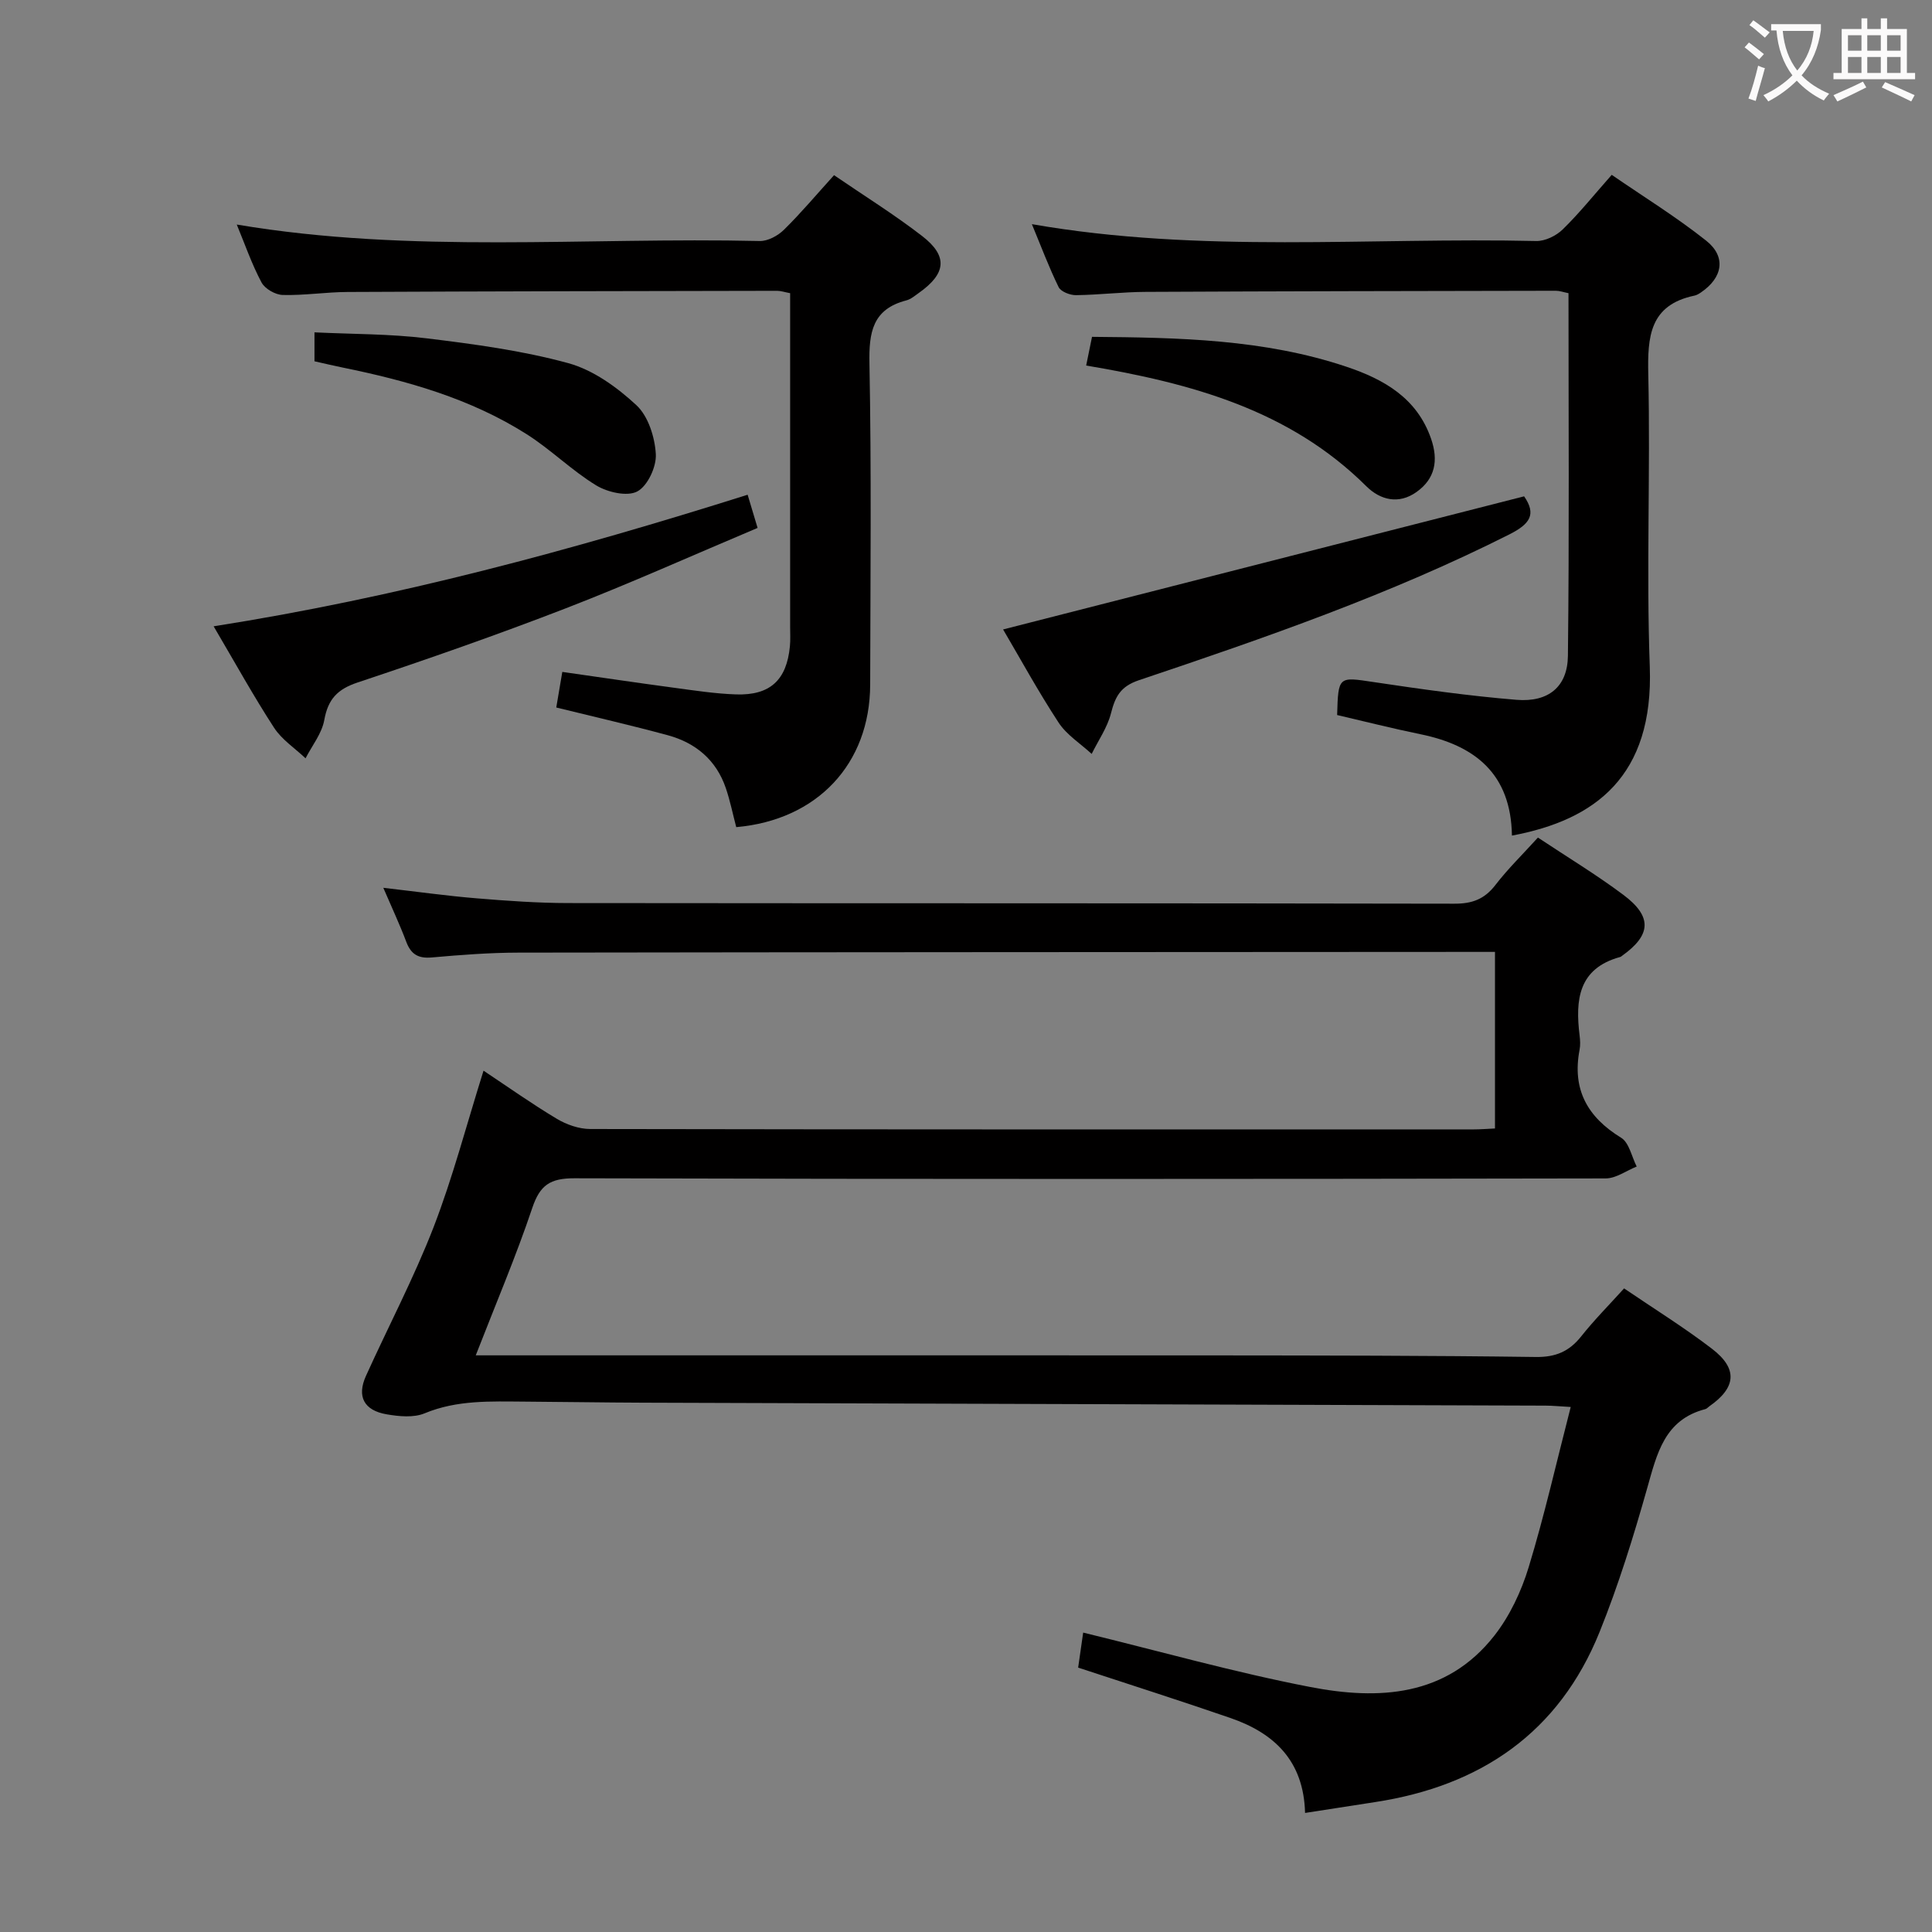 <svg enable-background="new 0 0 400 400" viewBox="0 0 400 400" xmlns="http://www.w3.org/2000/svg"><rect x="0" y="0" width="400" height="400" fill="#808080" stroke="none"/><g fill="#010000"><path d="m336.25 266.75c6.22 4.23 12.43 8.08 18.2 12.5 5.4 4.14 5.01 8.04-.56 11.92-.27.19-.51.49-.81.57-8.47 2.19-10.02 9.21-12.04 16.35-2.84 10.05-5.95 20.08-9.85 29.76-8.41 20.88-24.64 31.92-46.54 35.26-4.7.72-9.4 1.45-14.45 2.24-.28-10.83-6.42-16.54-15.46-19.66-10.34-3.57-20.77-6.89-31.52-10.43.31-2.2.65-4.58 1.04-7.25 15.8 3.85 31.27 8.22 46.99 11.26 14.15 2.74 28.2 2.05 38.14-10.63 3.2-4.09 5.58-9.16 7.1-14.15 3.28-10.76 5.76-21.76 8.71-33.19-2.35-.13-3.78-.28-5.22-.28-62.31-.21-124.62-.4-186.94-.61-8.16-.03-16.33-.17-24.49-.22-6.96-.04-13.9-.37-20.63 2.42-2.28.95-5.31.65-7.87.21-4.71-.81-6.2-3.7-4.29-7.94 4.65-10.28 9.94-20.31 14.01-30.81 3.99-10.33 6.79-21.11 10.34-32.4 5.05 3.36 10 6.87 15.18 9.97 2.01 1.2 4.57 2.1 6.89 2.11 61 .11 122 .09 183 .08 1.32 0 2.63-.11 4.34-.19 0-12.03 0-23.92 0-36.56-1.67 0-3.42 0-5.18 0-65.67.04-131.33.05-197 .15-5.98.01-11.97.47-17.93 1-2.79.25-4.31-.63-5.29-3.22-1.33-3.54-2.94-6.97-4.76-11.2 6.97.8 13.13 1.67 19.33 2.18 6.29.52 12.61.97 18.92.98 61.17.07 122.33.01 183.5.13 3.69.01 6.23-.93 8.49-3.86 2.62-3.4 5.72-6.42 8.81-9.83 6.13 4.07 12.12 7.69 17.69 11.86 6.02 4.5 5.77 8.3-.23 12.59-.14.1-.27.23-.42.27-8.69 2.37-9.32 8.9-8.41 16.25.12.98.18 2.03-.01 2.99-1.56 8.18 1.61 13.9 8.61 18.19 1.66 1.02 2.18 3.92 3.22 5.96-2.14.86-4.29 2.46-6.43 2.46-71.17.13-142.33.17-213.5-.03-5.02-.01-7.13 1.4-8.72 6.12-3.37 10.04-7.54 19.81-11.71 30.54h6.01c49 0 98-.02 147 .01 22.16.02 44.33.03 66.49.33 4.09.05 6.89-1.15 9.37-4.27 2.69-3.39 5.74-6.46 8.88-9.93z"/><path d="m115.17 146.48c.39-2.34.78-4.61 1.25-7.37 7.83 1.12 15.46 2.25 23.11 3.28 4.28.57 8.57 1.24 12.87 1.38 7.05.23 10.47-2.98 11.14-9.95.13-1.32.05-2.66.05-4 0-21.15 0-42.31 0-63.46 0-1.8 0-3.61 0-5.66-1.17-.22-1.93-.49-2.7-.49-29.64.05-59.29.1-88.93.24-4.48.02-8.96.74-13.43.62-1.53-.04-3.69-1.28-4.39-2.6-2.01-3.77-3.42-7.87-5.12-11.98 36.11 6.09 72.26 2.58 108.27 3.41 1.68.04 3.76-1.09 5.02-2.33 3.54-3.48 6.74-7.3 10.37-11.3 6.24 4.27 12.47 8.14 18.23 12.59 5.41 4.18 4.99 7.79-.69 11.8-.81.57-1.64 1.29-2.56 1.53-7.03 1.81-7.78 6.62-7.65 13.1.42 22.14.2 44.3.15 66.45-.04 16.44-10.98 28.04-27.73 29.51-.71-2.69-1.26-5.45-2.16-8.09-1.98-5.81-6.24-9.37-12.02-10.94-7.51-2.04-15.09-3.77-23.08-5.74z"/><path d="m313.03 173c-.2-12.76-7.6-18.67-18.96-20.99-5.8-1.19-11.54-2.65-17.23-3.97.23-8.08.27-7.92 7.53-6.83 9.84 1.47 19.71 2.87 29.61 3.68 6.62.54 10.57-2.71 10.64-9.12.29-24.95.12-49.9.12-75.07-1.06-.21-1.84-.5-2.61-.5-28.31.05-56.62.09-84.92.23-4.81.02-9.62.62-14.44.68-1.23.01-3.12-.72-3.59-1.66-2.02-4.12-3.63-8.44-5.54-13.04 34.98 6.11 69.77 2.7 104.42 3.49 1.83.04 4.12-1.07 5.47-2.39 3.44-3.35 6.46-7.13 10.16-11.31 6.63 4.56 13.39 8.73 19.56 13.63 4.2 3.34 3.42 7.66-1.08 10.71-.41.28-.86.56-1.33.66-9.3 1.94-9.76 8.47-9.58 16.4.46 20.14-.43 40.32.31 60.44.82 22.63-11.25 31.74-28.54 34.96z"/><path d="m315.55 102.76c2.59 3.73 1.21 5.72-3.01 7.86-24.66 12.44-50.66 21.45-76.74 30.21-3.86 1.3-4.91 3.43-5.79 6.87-.75 2.94-2.62 5.6-3.99 8.39-2.32-2.14-5.18-3.93-6.86-6.5-4.26-6.51-8-13.36-11.48-19.27 35.77-9.14 71.61-18.29 107.87-27.56z"/><path d="m154.79 102.43c.73 2.43 1.28 4.26 2.06 6.87-13.38 5.64-26.39 11.49-39.67 16.63-14.24 5.51-28.68 10.55-43.17 15.38-4.19 1.4-6.1 3.48-6.87 7.76-.5 2.79-2.53 5.3-3.88 7.93-2.2-2.09-4.9-3.85-6.51-6.32-4.25-6.53-8.02-13.37-12.52-21.01 37.83-5.94 74.05-15.72 110.56-27.24z"/><path d="m65.11 74.8c0-1.9 0-3.53 0-5.99 7.82.38 15.59.3 23.24 1.24 9.83 1.2 19.76 2.53 29.28 5.13 5.17 1.41 10.12 4.99 14.13 8.71 2.45 2.27 3.82 6.62 4.02 10.13.15 2.61-1.69 6.59-3.84 7.73-2.08 1.11-6.16.17-8.51-1.26-5.07-3.09-9.38-7.42-14.4-10.6-11.65-7.39-24.73-11.07-38.12-13.8-1.91-.39-3.81-.84-5.8-1.29z"/><path d="m224.88 75.68c.44-2.15.79-3.9 1.21-5.94 17.93.15 35.65.47 52.71 6.2 7.71 2.59 14.57 6.45 17.49 14.9 1.54 4.46.87 8.26-3.01 11.02-3.69 2.63-7.51 1.68-10.42-1.21-15.9-15.79-36.21-21.31-57.98-24.97z"/></g><path d="m362.1 8.8c1.1.8 2.1 1.6 3.1 2.4l-1 1.1c-1.3-1.1-2.3-2-3-2.5zm1.9 4.8c.5.2.9.4 1.4.5-.6 2.3-1.3 4.5-1.9 6.8l-1.5-.5c.8-2.1 1.4-4.3 2-6.8zm-1-9.4c1.3.9 2.4 1.8 3.4 2.5l-1 1.1c-1.4-1.2-2.4-2.1-3.2-2.6zm3.7 2.2v-1.4h10.3v1.2c-.5 3.6-1.8 6.8-4 9.4 1.5 1.6 3.4 2.8 5.7 3.8-.3.4-.7.8-1.1 1.4-2.3-1.1-4.1-2.5-5.6-4.1-1.6 1.6-3.6 3.1-5.9 4.3-.3-.5-.7-.9-1-1.3 2.4-1.1 4.4-2.5 6-4.1-1.9-2.5-3-5.6-3.3-9.3h-1.1zm8.8 0h-6.4c.3 3.3 1.3 6 3 8.2 2-2.3 3.1-5.1 3.4-8.2z" fill="#fbfafa"/><path d="m385.3 3.8h1.3v2.2h2.8v-2.2h1.3v2.2h4.1v9.1h1.7v1.3h-16.9v-1.3h1.7v-9.1h4.1v-2.2zm.4 13.1.7 1.2c-1.8.9-3.8 1.9-6 2.9-.2-.4-.5-.8-.8-1.3 2.3-1 4.3-1.9 6.1-2.8zm-3.1-6.4h2.8v-3.2h-2.8zm0 4.6h2.8v-3.3h-2.8zm4-4.6h2.8v-3.2h-2.8zm0 4.6h2.8v-3.3h-2.8zm3.7 1.9c2.1.9 4.1 1.8 6.1 2.7l-.7 1.3c-2.2-1.1-4.2-2-6.1-2.9zm3.2-9.7h-2.8v3.2h2.8zm-2.8 7.8h2.8v-3.3h-2.8z" fill="#fbfafa"/></svg>